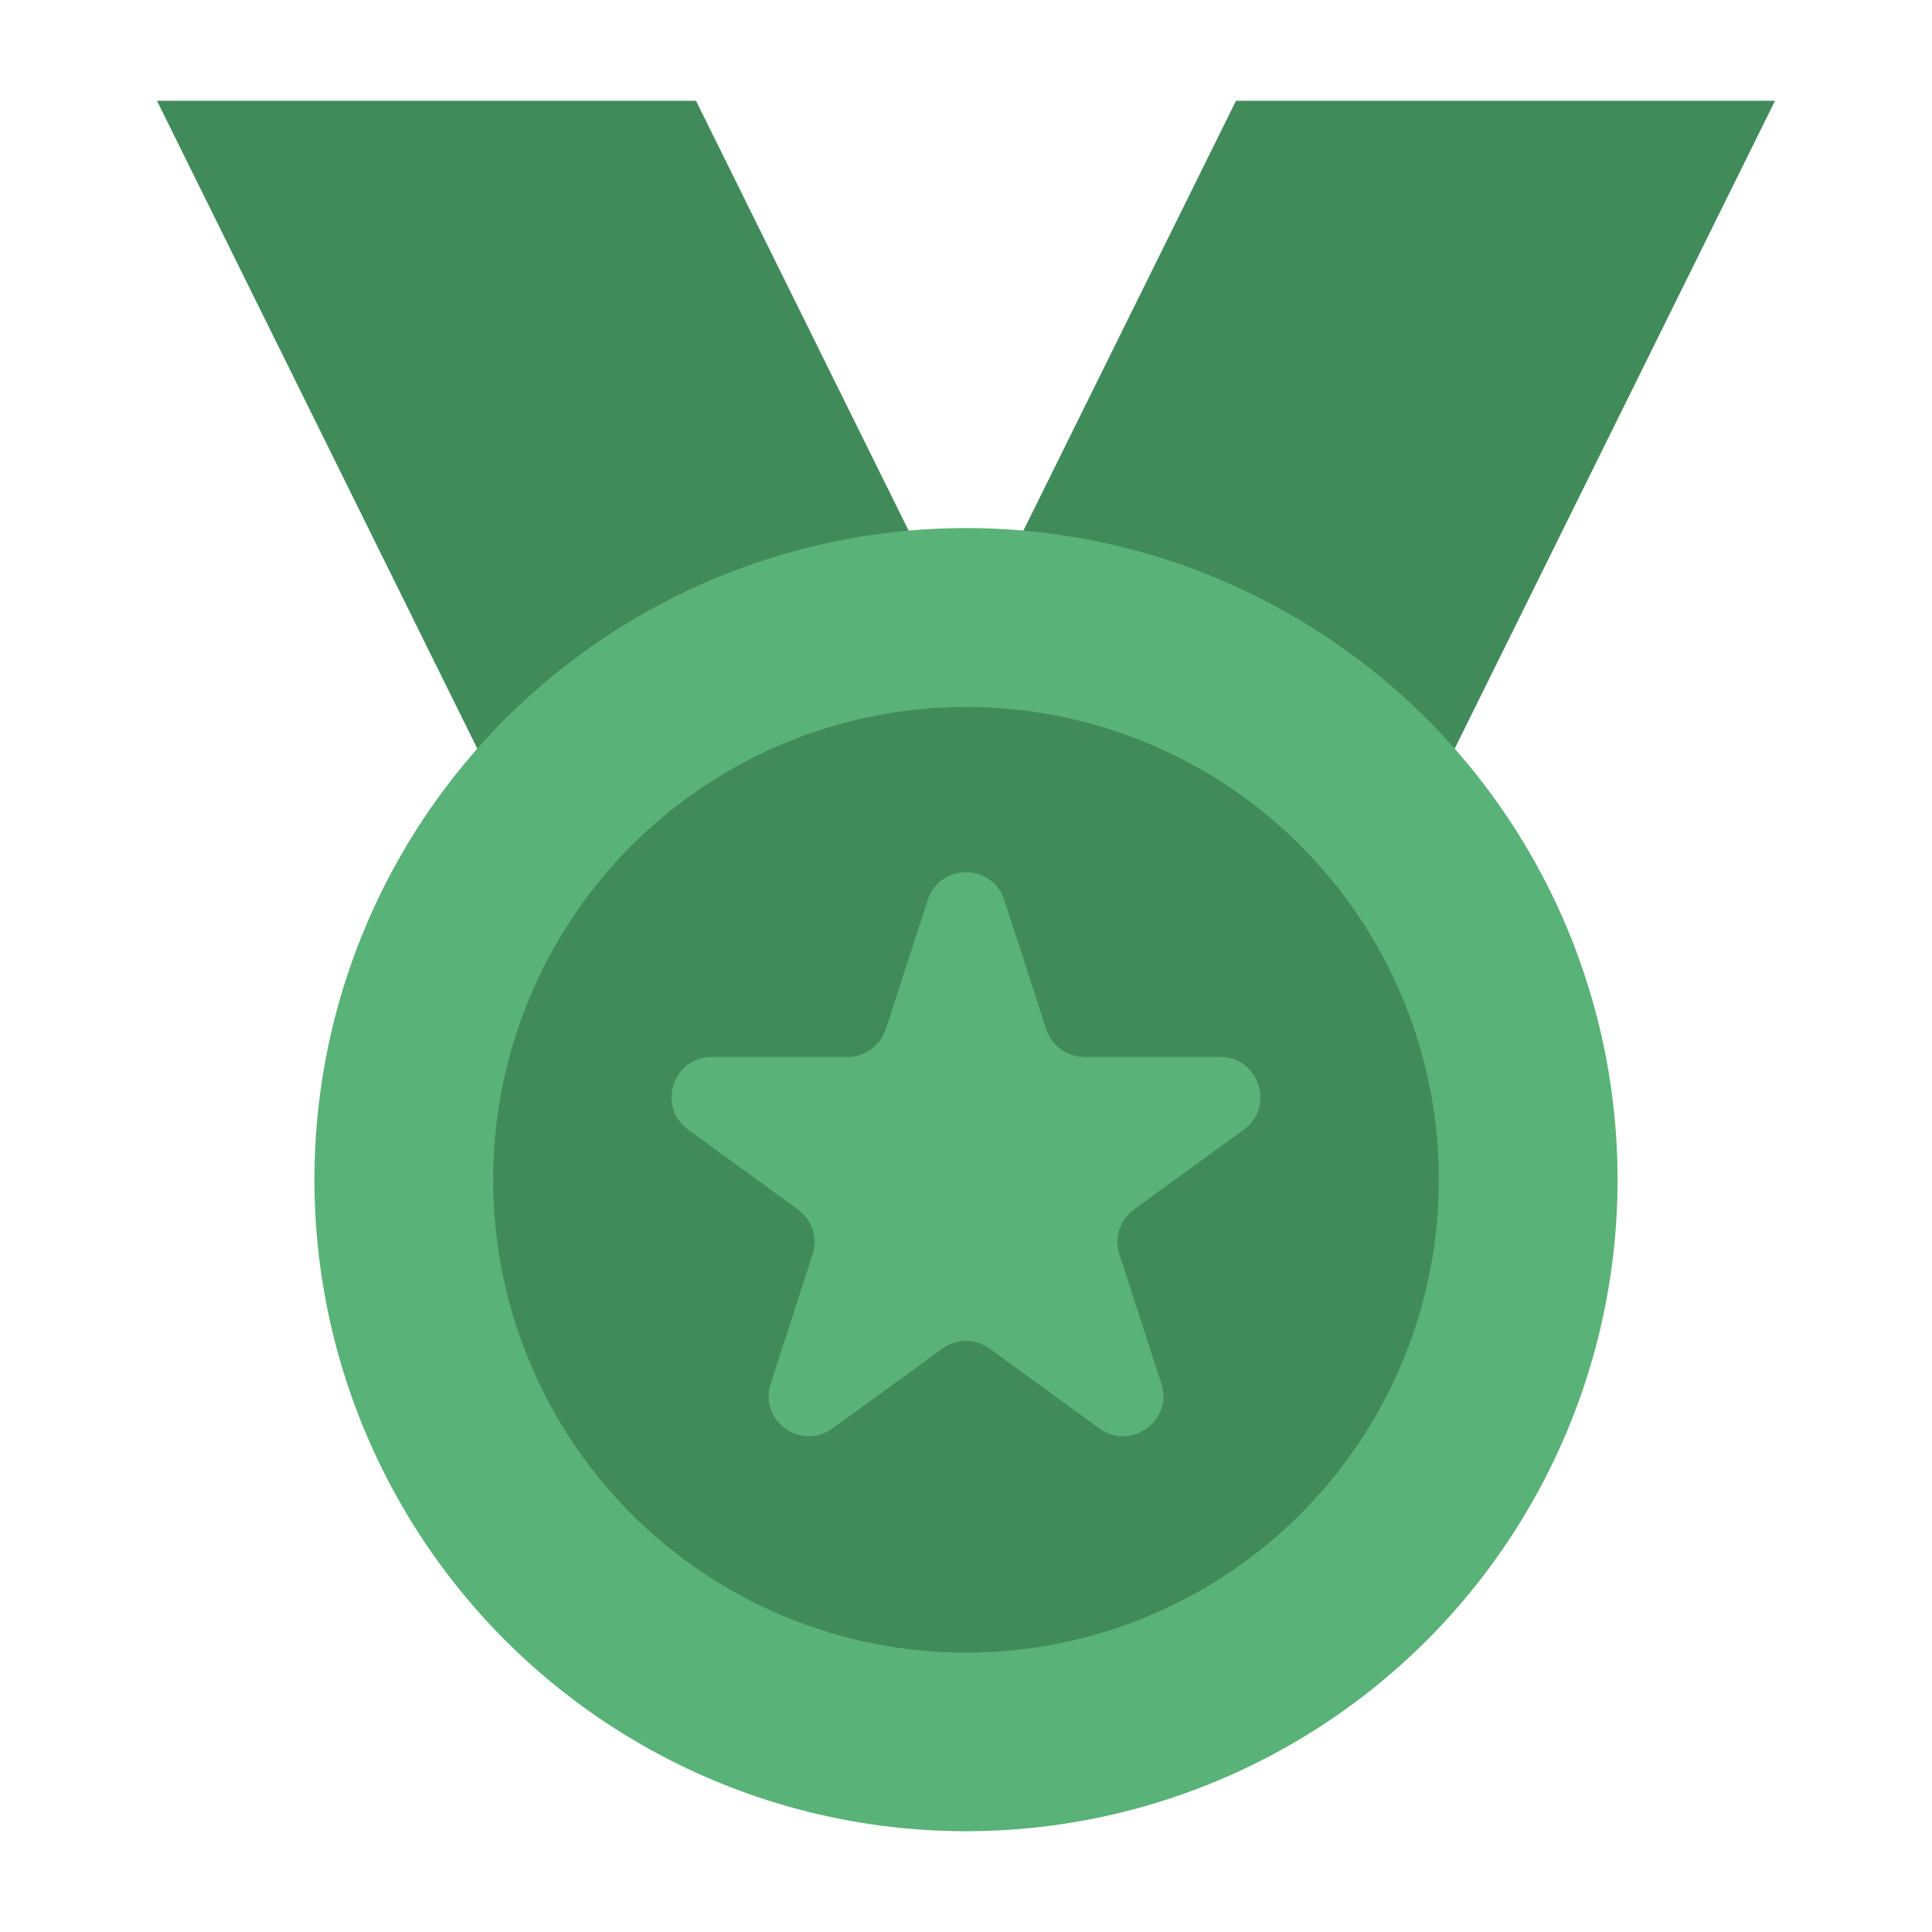 <svg width="12" height="12" viewBox="0 0 12 12" fill="none" xmlns="http://www.w3.org/2000/svg">
<path d="M0.975 0.626H4.323L7.23 6.503H3.881L0.975 0.626Z" fill="#418B5A"/>
<path d="M11.025 0.626H7.677L4.77 6.503H8.119L11.025 0.626Z" fill="#418B5A"/>
<circle cx="6" cy="7.327" r="4.047" fill="#59B277"/>
<circle cx="6" cy="7.328" r="2.937" fill="#418B5A"/>
<path d="M5.762 5.591C5.837 5.36 6.163 5.36 6.238 5.591L6.498 6.392C6.531 6.495 6.627 6.565 6.736 6.565H7.578C7.82 6.565 7.921 6.874 7.725 7.017L7.043 7.512C6.956 7.576 6.919 7.689 6.953 7.792L7.213 8.593C7.288 8.823 7.024 9.015 6.828 8.872L6.147 8.377C6.059 8.313 5.94 8.313 5.853 8.377L5.171 8.872C4.975 9.015 4.712 8.823 4.787 8.593L5.047 7.792C5.08 7.689 5.044 7.576 4.956 7.512L4.275 7.017C4.079 6.874 4.179 6.565 4.421 6.565H5.264C5.372 6.565 5.468 6.495 5.502 6.392L5.762 5.591Z" fill="#59B277"/>
</svg>

